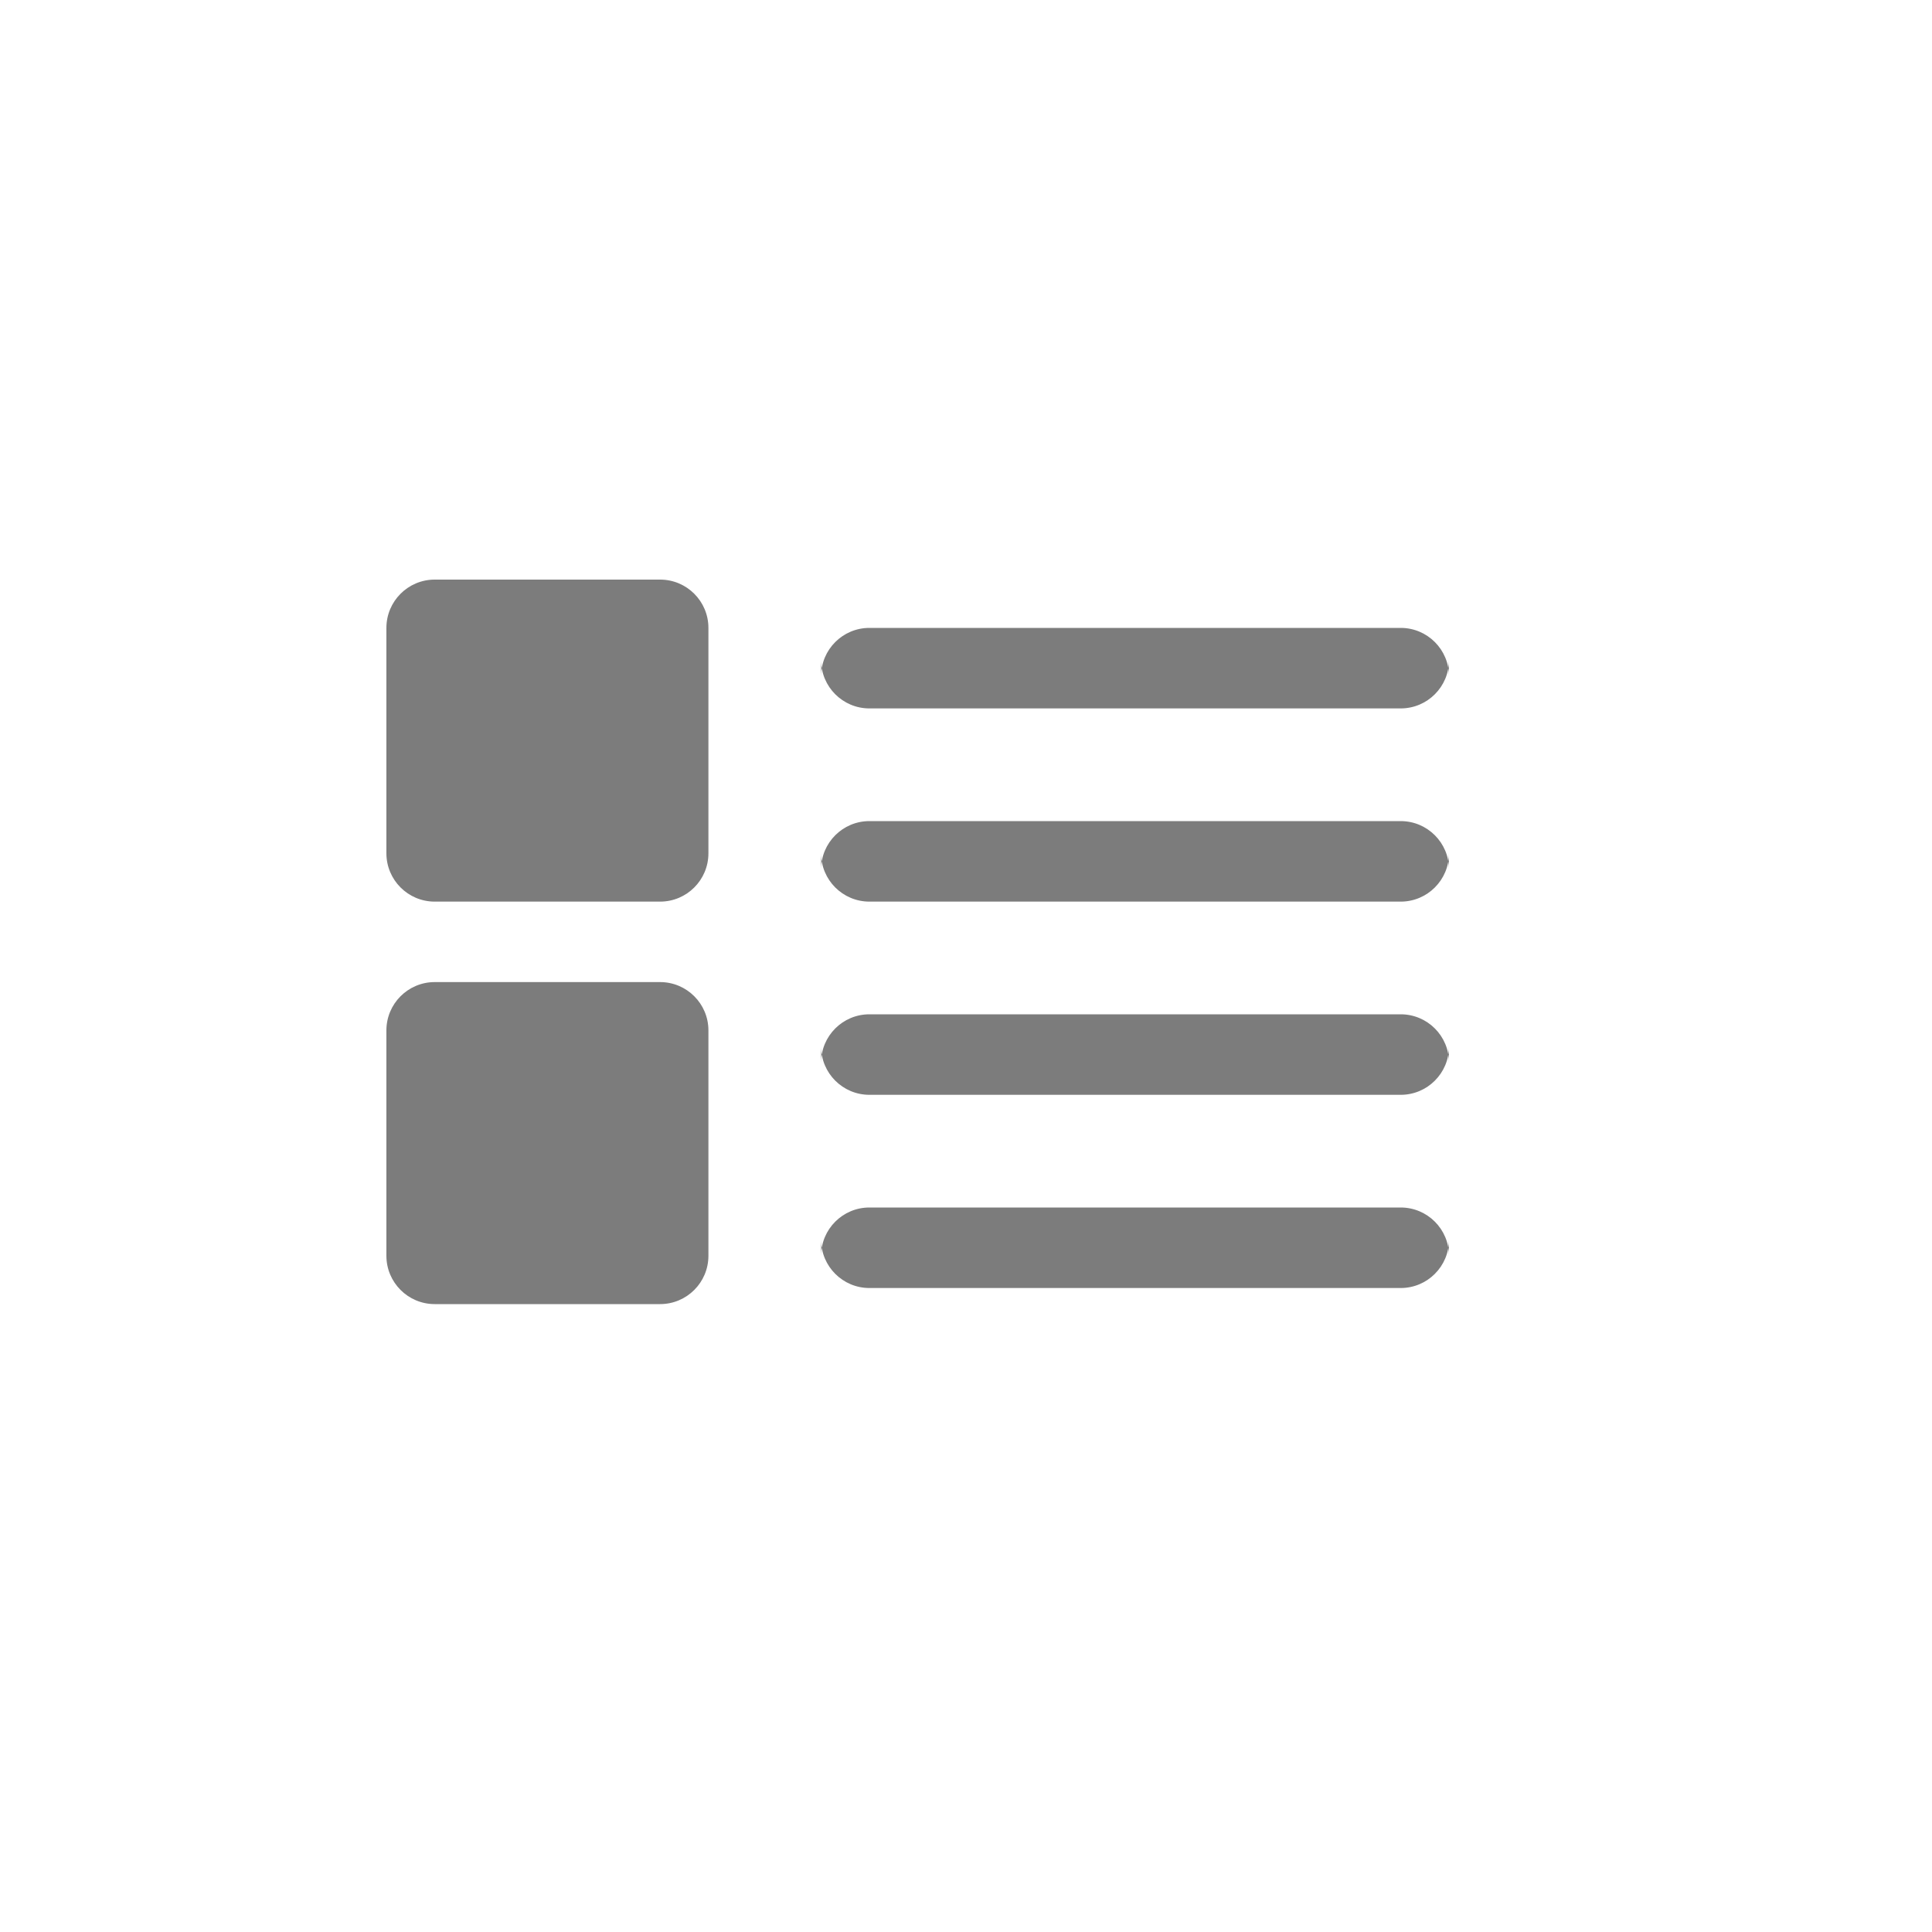 <svg width="40" height="40" viewBox="0 0 40 40" fill="none" xmlns="http://www.w3.org/2000/svg">
<g clip-path="url(#clip0_2983_2385)">
<path d="M8 26C8 26.552 8.448 27 9 27H13.667C14.219 27 14.667 26.552 14.667 26V21.333C14.667 20.781 14.219 20.333 13.667 20.333H9C8.448 20.333 8 20.781 8 21.333V26ZM8 17.667C8 18.219 8.448 18.667 9 18.667H13.667C14.219 18.667 14.667 18.219 14.667 17.667V13C14.667 12.448 14.219 12 13.667 12H9C8.448 12 8 12.448 8 13V17.667Z" fill="#7C7C7C"/>
<path d="M29 26.667H18C17.448 26.667 17 26.219 17 25.667V26C17 25.448 17.448 25 18 25H29C29.552 25 30 25.448 30 26V25.667C30 26.219 29.552 26.667 29 26.667Z" fill="#7C7C7C"/>
<path d="M29 22.667H18C17.448 22.667 17 22.219 17 21.667V22C17 21.448 17.448 21 18 21H29C29.552 21 30 21.448 30 22V21.667C30 22.219 29.552 22.667 29 22.667Z" fill="#7C7C7C"/>
<path d="M29 18.667H18C17.448 18.667 17 18.219 17 17.667V18C17 17.448 17.448 17 18 17H29C29.552 17 30 17.448 30 18V17.667C30 18.219 29.552 18.667 29 18.667Z" fill="#7C7C7C"/>
<path d="M29 14.667H18C17.448 14.667 17 14.219 17 13.667V14C17 13.448 17.448 13 18 13H29C29.552 13 30 13.448 30 14V13.667C30 14.219 29.552 14.667 29 14.667Z" fill="#7C7C7C"/>
</g>
<defs>
<clipPath id="clip0_2983_2385">
<rect width="40" height="40" fill="white"/>
</clipPath>
</defs>
</svg>
